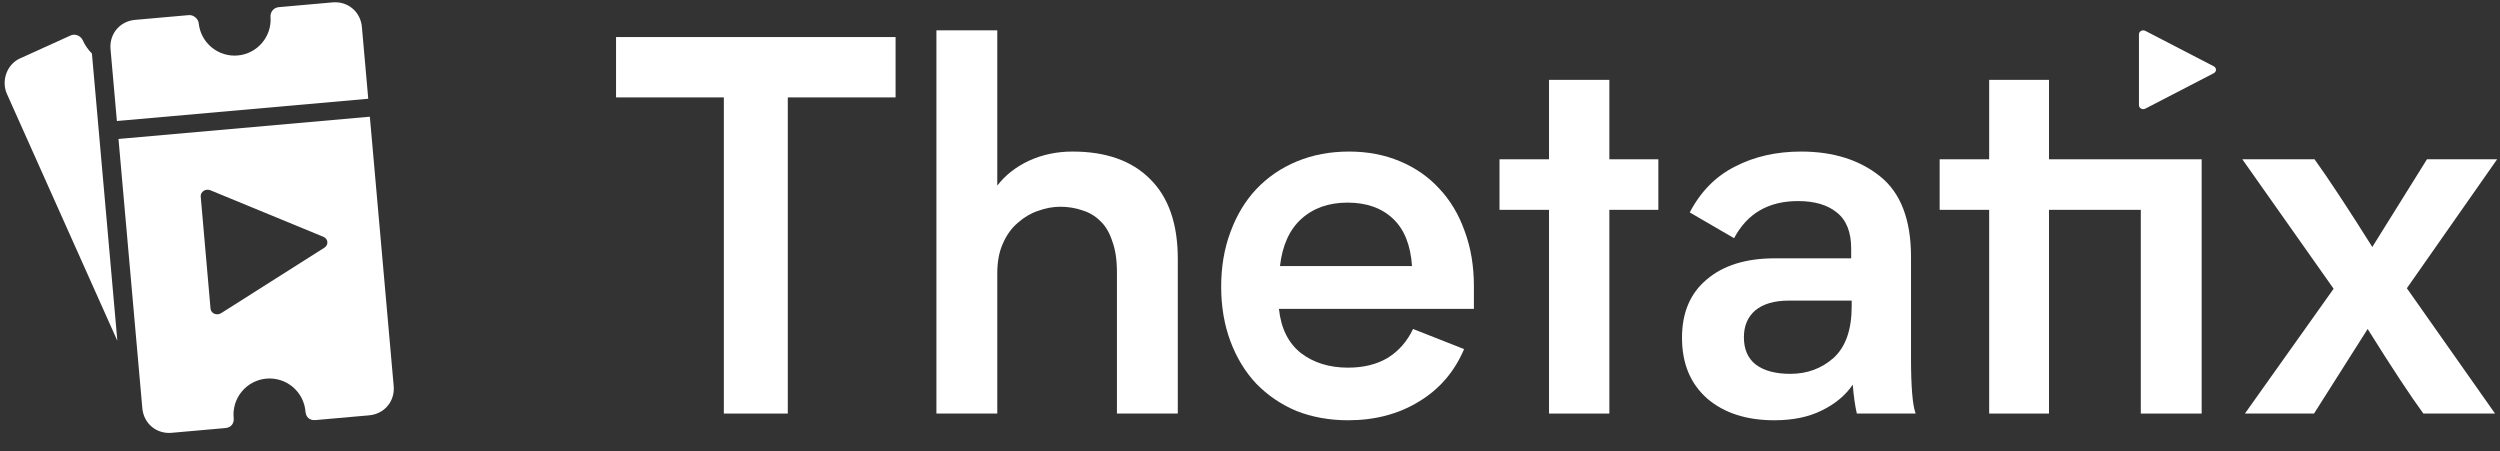 <svg width="349" height="63" viewBox="0 0 349 63" fill="none" xmlns="http://www.w3.org/2000/svg">
<rect x="0" y="0" width="349" height="63" fill="#333333" stroke="none"/>
<path d="M125.024 13.597H109.976V57.733H101.048V13.597H86V5.173H125.024V13.597Z" fill="white"/>
<path d="M164.42 36.133V57.733H155.924V38.005C155.924 36.277 155.708 34.837 155.276 33.685C154.892 32.485 154.34 31.549 153.62 30.877C152.9 30.157 152.06 29.653 151.1 29.365C150.14 29.029 149.108 28.861 148.004 28.861C146.996 28.861 145.964 29.053 144.908 29.437C143.9 29.773 142.964 30.325 142.1 31.093C141.236 31.813 140.54 32.773 140.012 33.973C139.484 35.125 139.22 36.517 139.22 38.149V57.733H130.724V4.237H139.22V25.909C140.324 24.469 141.788 23.317 143.612 22.453C145.484 21.589 147.524 21.157 149.732 21.157C154.388 21.157 157.988 22.429 160.532 24.973C163.124 27.517 164.42 31.237 164.42 36.133Z" fill="white"/>
<path d="M205.756 43.117H178.54C178.828 45.853 179.86 47.917 181.636 49.309C183.412 50.653 185.596 51.325 188.188 51.325C190.348 51.325 192.196 50.869 193.732 49.957C195.268 48.997 196.444 47.653 197.26 45.925L204.388 48.733C203.044 51.901 200.932 54.349 198.052 56.077C195.22 57.805 191.932 58.669 188.188 58.669C185.596 58.669 183.196 58.237 180.988 57.373C178.828 56.461 176.956 55.189 175.372 53.557C173.836 51.925 172.636 49.957 171.772 47.653C170.908 45.349 170.476 42.805 170.476 40.021C170.476 37.237 170.908 34.693 171.772 32.389C172.636 30.037 173.836 28.045 175.372 26.413C176.956 24.733 178.852 23.437 181.06 22.525C183.268 21.613 185.692 21.157 188.332 21.157C190.924 21.157 193.3 21.613 195.46 22.525C197.62 23.437 199.444 24.709 200.932 26.341C202.468 27.973 203.644 29.941 204.46 32.245C205.324 34.549 205.756 37.117 205.756 39.949V43.117ZM197.116 37.141C196.924 34.213 196.036 32.005 194.452 30.517C192.868 29.029 190.756 28.285 188.116 28.285C185.476 28.285 183.316 29.053 181.636 30.589C180.004 32.077 179.02 34.261 178.684 37.141H197.116Z" fill="white"/>
<path d="M231.506 29.293H224.666V57.733H216.242V29.293H209.33V22.237H216.242V11.149H224.666V22.237H231.506V29.293Z" fill="white"/>
<path d="M259.216 57.733C258.976 56.725 258.784 55.381 258.64 53.701C257.632 55.189 256.192 56.389 254.32 57.301C252.496 58.213 250.288 58.669 247.696 58.669C243.808 58.669 240.688 57.661 238.336 55.645C235.984 53.581 234.808 50.749 234.808 47.149C234.808 43.645 235.96 40.933 238.264 39.013C240.568 37.045 243.736 36.061 247.768 36.061H258.424V34.693C258.424 32.389 257.752 30.709 256.408 29.653C255.112 28.597 253.312 28.069 251.008 28.069C246.88 28.069 243.904 29.797 242.08 33.253L235.888 29.653C237.424 26.725 239.536 24.589 242.224 23.245C244.912 21.853 247.984 21.157 251.44 21.157C255.904 21.157 259.576 22.309 262.456 24.613C265.336 26.917 266.776 30.661 266.776 35.845V49.957C266.776 53.989 266.992 56.581 267.424 57.733H259.216ZM258.496 41.965H249.712C247.696 41.965 246.136 42.421 245.032 43.333C243.976 44.245 243.448 45.493 243.448 47.077C243.448 48.757 244 50.029 245.104 50.893C246.256 51.757 247.864 52.189 249.928 52.189C252.28 52.189 254.296 51.445 255.976 49.957C257.656 48.421 258.496 46.021 258.496 42.757V41.965Z" fill="white"/>
<path d="M307.352 57.733H298.856V29.293H286.04V57.733H277.688V29.293H270.776V22.237H277.688V11.149H286.04V22.237H307.352V57.733Z" fill="white"/>
<path d="M313.389 57.733L325.773 40.309L313.029 22.237H323.109C325.077 24.973 327.765 29.053 331.173 34.477L338.805 22.237H348.597L335.997 40.237L348.309 57.733H338.301C337.389 56.485 336.285 54.877 334.989 52.909C333.693 50.941 332.205 48.613 330.525 45.925L323.037 57.733H313.389Z" fill="white"/>
<path d="M309.046 9.258L299.488 4.308C299.302 4.212 299.077 4.214 298.894 4.312C298.71 4.411 298.597 4.592 298.597 4.787V14.688C298.597 14.884 298.71 15.064 298.894 15.163C298.987 15.213 299.091 15.238 299.195 15.238C299.295 15.238 299.397 15.215 299.488 15.167L309.046 10.217C309.234 10.119 309.351 9.937 309.351 9.738C309.351 9.538 309.234 9.356 309.046 9.258Z" fill="white"/>
<path d="M27.741 3.251C27.685 2.624 27.003 2.053 26.376 2.108L18.857 2.774C16.726 2.963 15.242 4.736 15.43 6.866L16.318 16.893L51.407 13.786L50.52 3.761C50.331 1.63 48.558 0.146 46.427 0.334L38.908 1C38.576 1.03 38.269 1.19 38.055 1.446C37.841 1.702 37.737 2.032 37.766 2.364C37.862 3.682 37.436 4.985 36.58 5.991C35.724 6.998 34.506 7.627 33.19 7.744C31.874 7.86 30.565 7.455 29.545 6.614C28.526 5.774 27.878 4.566 27.741 3.252L27.741 3.251Z" fill="white"/>
<path d="M11.528 5.57C11.222 4.966 10.437 4.657 9.832 4.963L2.91 8.102C0.96 8.907 0.159 11.256 0.951 13.075L16.383 47.577L12.832 7.476C12.285 6.925 11.843 6.28 11.528 5.57Z" fill="white"/>
<path fill-rule="evenodd" clip-rule="evenodd" d="M23.962 60.42L31.481 59.755C32.233 59.688 32.69 59.142 32.624 58.39C32.554 57.726 32.618 57.055 32.811 56.416C33.003 55.777 33.321 55.183 33.746 54.667C34.17 54.153 34.693 53.727 35.283 53.416C35.874 53.105 36.521 52.914 37.185 52.855C37.85 52.797 38.52 52.87 39.156 53.073C39.792 53.276 40.382 53.602 40.89 54.035C41.398 54.467 41.816 54.997 42.118 55.592C42.42 56.187 42.6 56.837 42.649 57.502C42.715 58.254 43.261 58.712 44.013 58.645L51.532 57.979C53.663 57.791 55.148 56.017 54.959 53.887L51.63 16.292L16.541 19.398L19.87 56.994C20.058 59.119 21.831 60.609 23.962 60.42ZM29.361 26.558L45.154 33.061C45.464 33.19 45.675 33.462 45.702 33.777C45.73 34.091 45.57 34.396 45.287 34.577L30.863 43.723C30.726 43.811 30.569 43.861 30.41 43.875C30.246 43.889 30.078 43.864 29.924 43.799C29.619 43.667 29.417 43.398 29.39 43.088L28.02 27.439C27.993 27.13 28.146 26.829 28.423 26.647C28.698 26.467 29.055 26.432 29.361 26.558Z" fill="white"/>
</svg>
